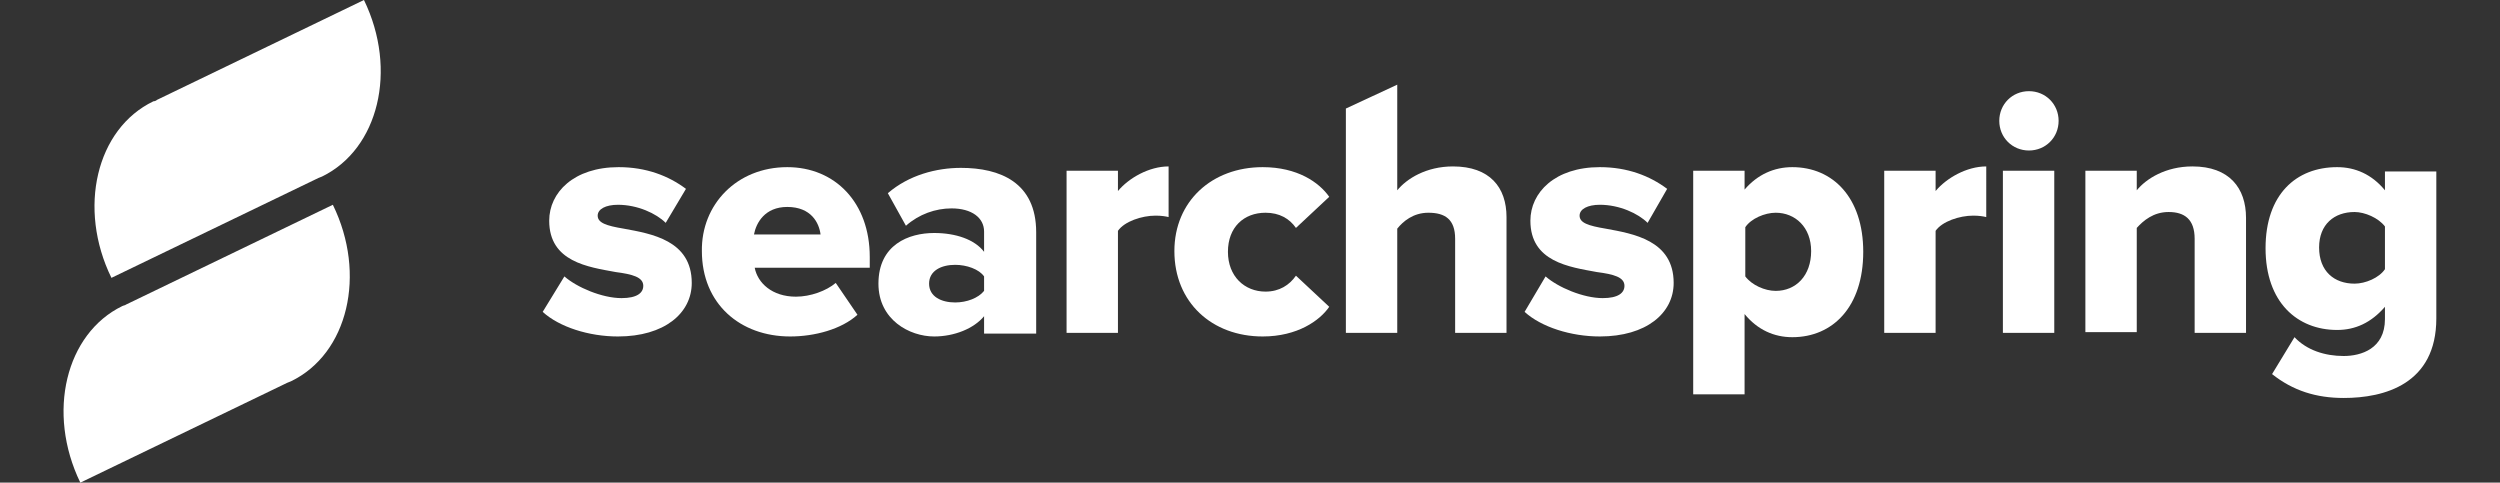 <?xml version="1.0" encoding="utf-8"?>
<!-- Generator: Adobe Illustrator 24.1.0, SVG Export Plug-In . SVG Version: 6.00 Build 0)  -->
<svg version="1.1" id="Layer_1" xmlns="http://www.w3.org/2000/svg" xmlns:xlink="http://www.w3.org/1999/xlink" x="0px" y="0px"
	 viewBox="0 0 345.5 66.7" style="enable-background:new 0 0 345.5 66.7;" xml:space="preserve">
<rect x="0" y="0" width="345.5" height="66.7" fill="#333333" stroke="none"/>
<style type="text/css">
	.st0{fill:#FFFFFF;}
</style>
<g>
	<g>
		<g>
			<path class="st0" d="M21.7,13.8C21.7,13.8,21.7,13.8,21.7,13.8c-0.1,0.1-0.3,0.2-0.5,0.2c-7.9,3.8-10.5,14.8-5.8,24.4L44,24.6
				c0,0,0,0,0,0c0.2-0.1,0.3-0.1,0.5-0.2C52.3,20.6,55,9.7,50.3,0L21.7,13.8z"/>
			<path class="st0" d="M17.4,42.1C17.4,42.1,17.4,42.1,17.4,42.1c-0.1,0.1-0.3,0.1-0.5,0.2C9.1,46.1,6.4,57,11.1,66.7l28.6-13.8
				c0,0,0,0,0,0c0.2-0.1,0.3-0.1,0.5-0.2c7.9-3.8,10.5-14.8,5.8-24.4L17.4,42.1z"/>
		</g>
	</g>
	<g>
		<g>
			<g>
				<g>
					<g>
						<path class="st0" d="M78,38.2c1.7,1.5,5.2,3,7.9,3c2.1,0,3-0.7,3-1.7c0-1.2-1.5-1.6-3.8-1.9c-3.8-0.7-9.2-1.4-9.2-7.1
							c0-3.9,3.4-7.4,9.6-7.4c3.8,0,6.9,1.2,9.3,3L92,30.8c-1.3-1.3-3.9-2.5-6.6-2.5c-1.7,0-2.8,0.6-2.8,1.5c0,1,1.2,1.4,3.6,1.8
							c3.8,0.7,9.4,1.6,9.4,7.5c0,4.2-3.8,7.4-10.2,7.4c-4,0-8.1-1.3-10.4-3.4L78,38.2z"/>
						<path class="st0" d="M108.8,23.1c6.6,0,11.4,4.9,11.4,12.4V37h-15.9c0.4,2.1,2.4,4,5.7,4c2,0,4.2-0.8,5.5-1.9l3,4.4
							c-2.2,2-5.9,3-9.3,3c-6.9,0-12.2-4.5-12.2-11.8C96.9,28.3,101.8,23.1,108.8,23.1z M104.2,32.4h9.2c-0.2-1.6-1.3-3.8-4.6-3.8
							C105.7,28.6,104.5,30.8,104.2,32.4z"/>
						<path class="st0" d="M136,43.7c-1.4,1.7-4.1,2.8-6.9,2.8c-3.4,0-7.7-2.3-7.7-7.3c0-5.4,4.2-7,7.7-7c3,0,5.6,0.9,6.9,2.6v-2.8
							c0-1.9-1.7-3.2-4.5-3.2c-2.2,0-4.5,0.8-6.3,2.4l-2.5-4.5c2.9-2.5,6.7-3.5,10.1-3.5c5.4,0,10.4,2,10.4,8.9v14H136L136,43.7
							L136,43.7z M136,38.2c-0.7-1-2.4-1.6-4-1.6c-1.9,0-3.6,0.8-3.6,2.6s1.7,2.6,3.6,2.6c1.6,0,3.2-0.6,4-1.6V38.2z"/>
						<path class="st0" d="M147.4,23.6h7.1v2.8c1.5-1.8,4.3-3.4,7-3.4V30c-0.4-0.1-1-0.2-1.8-0.2c-1.9,0-4.3,0.8-5.2,2.1V46h-7.1
							L147.4,23.6L147.4,23.6z"/>
						<path class="st0" d="M174.5,23.1c4.8,0,7.8,2.1,9.2,4.1l-4.6,4.3c-0.9-1.3-2.3-2.1-4.2-2.1c-3,0-5.2,2-5.2,5.4
							s2.3,5.5,5.2,5.5c1.9,0,3.3-0.9,4.2-2.2l4.6,4.3c-1.3,1.9-4.4,4.1-9.2,4.1c-7,0-12.2-4.7-12.2-11.8
							C162.3,27.8,167.5,23.1,174.5,23.1z"/>
						<path class="st0" d="M201.1,33c0-2.7-1.4-3.6-3.7-3.6c-2.1,0-3.5,1.2-4.3,2.2v14.4H186V15l7.1-3.3v14.6c1.3-1.6,4-3.3,7.7-3.3
							c5.1,0,7.4,2.9,7.4,7V46h-7.1V33z"/>
						<path class="st0" d="M213.6,38.2c1.7,1.5,5.2,3,7.9,3c2.1,0,3-0.7,3-1.7c0-1.2-1.5-1.6-3.8-1.9c-3.8-0.7-9.2-1.4-9.2-7.1
							c0-3.9,3.4-7.4,9.6-7.4c3.8,0,6.9,1.2,9.3,3l-2.7,4.7c-1.3-1.3-3.9-2.5-6.6-2.5c-1.7,0-2.8,0.6-2.8,1.5c0,1,1.2,1.4,3.6,1.8
							c3.8,0.7,9.4,1.6,9.4,7.5c0,4.2-3.8,7.4-10.2,7.4c-4,0-8.1-1.3-10.4-3.4L213.6,38.2z"/>
						<path class="st0" d="M234,54.5V23.6h7.1v2.6c1.8-2.1,4.1-3.1,6.6-3.1c5.6,0,9.8,4.2,9.8,11.7c0,7.6-4.2,11.8-9.8,11.8
							c-2.5,0-4.8-1-6.6-3.2v11.1L234,54.5L234,54.5z M245.4,29.4c-1.5,0-3.4,0.8-4.2,2v6.8c0.9,1.2,2.7,2,4.2,2
							c2.8,0,4.9-2.1,4.9-5.5C250.3,31.4,248.1,29.4,245.4,29.4z"/>
						<path class="st0" d="M260.4,23.6h7.1v2.8c1.5-1.8,4.3-3.4,7-3.4V30c-0.4-0.1-1-0.2-1.8-0.2c-1.9,0-4.3,0.8-5.2,2.1V46h-7.1
							L260.4,23.6L260.4,23.6z"/>
						<path class="st0" d="M276.3,16.7c0-2.3,1.8-4.1,4.1-4.1c2.3,0,4.1,1.8,4.1,4.1s-1.8,4.1-4.1,4.1S276.3,19,276.3,16.7z
							 M276.8,23.6h7.1V46h-7.1V23.6z"/>
						<path class="st0" d="M303.3,33c0-2.7-1.4-3.7-3.6-3.7c-2.1,0-3.5,1.2-4.4,2.2v14.4h-7.1V23.6h7.1v2.7c1.3-1.6,4-3.3,7.7-3.3
							c5.1,0,7.4,3,7.4,7.1V46h-7.1V33z"/>
						<path class="st0" d="M317.1,46.6c1.7,1.8,4.2,2.6,6.8,2.6c2.4,0,5.7-1,5.7-5.1v-1.7c-1.9,2.2-4.1,3.2-6.6,3.2
							c-5.5,0-9.9-3.8-9.9-11.3c0-7.4,4.2-11.2,9.9-11.2c2.5,0,4.8,1,6.6,3.2v-2.6h7.1V44c0,9.1-7.2,11-12.8,11c-3.8,0-7-1-9.9-3.3
							L317.1,46.6z M329.6,31.3c-0.9-1.2-2.8-2-4.2-2c-2.8,0-4.9,1.7-4.9,4.9c0,3.3,2.1,5,4.9,5c1.5,0,3.4-0.8,4.2-2V31.3z"/>
					</g>
				</g>
			</g>
		</g>
	</g>
</g>
</svg>
